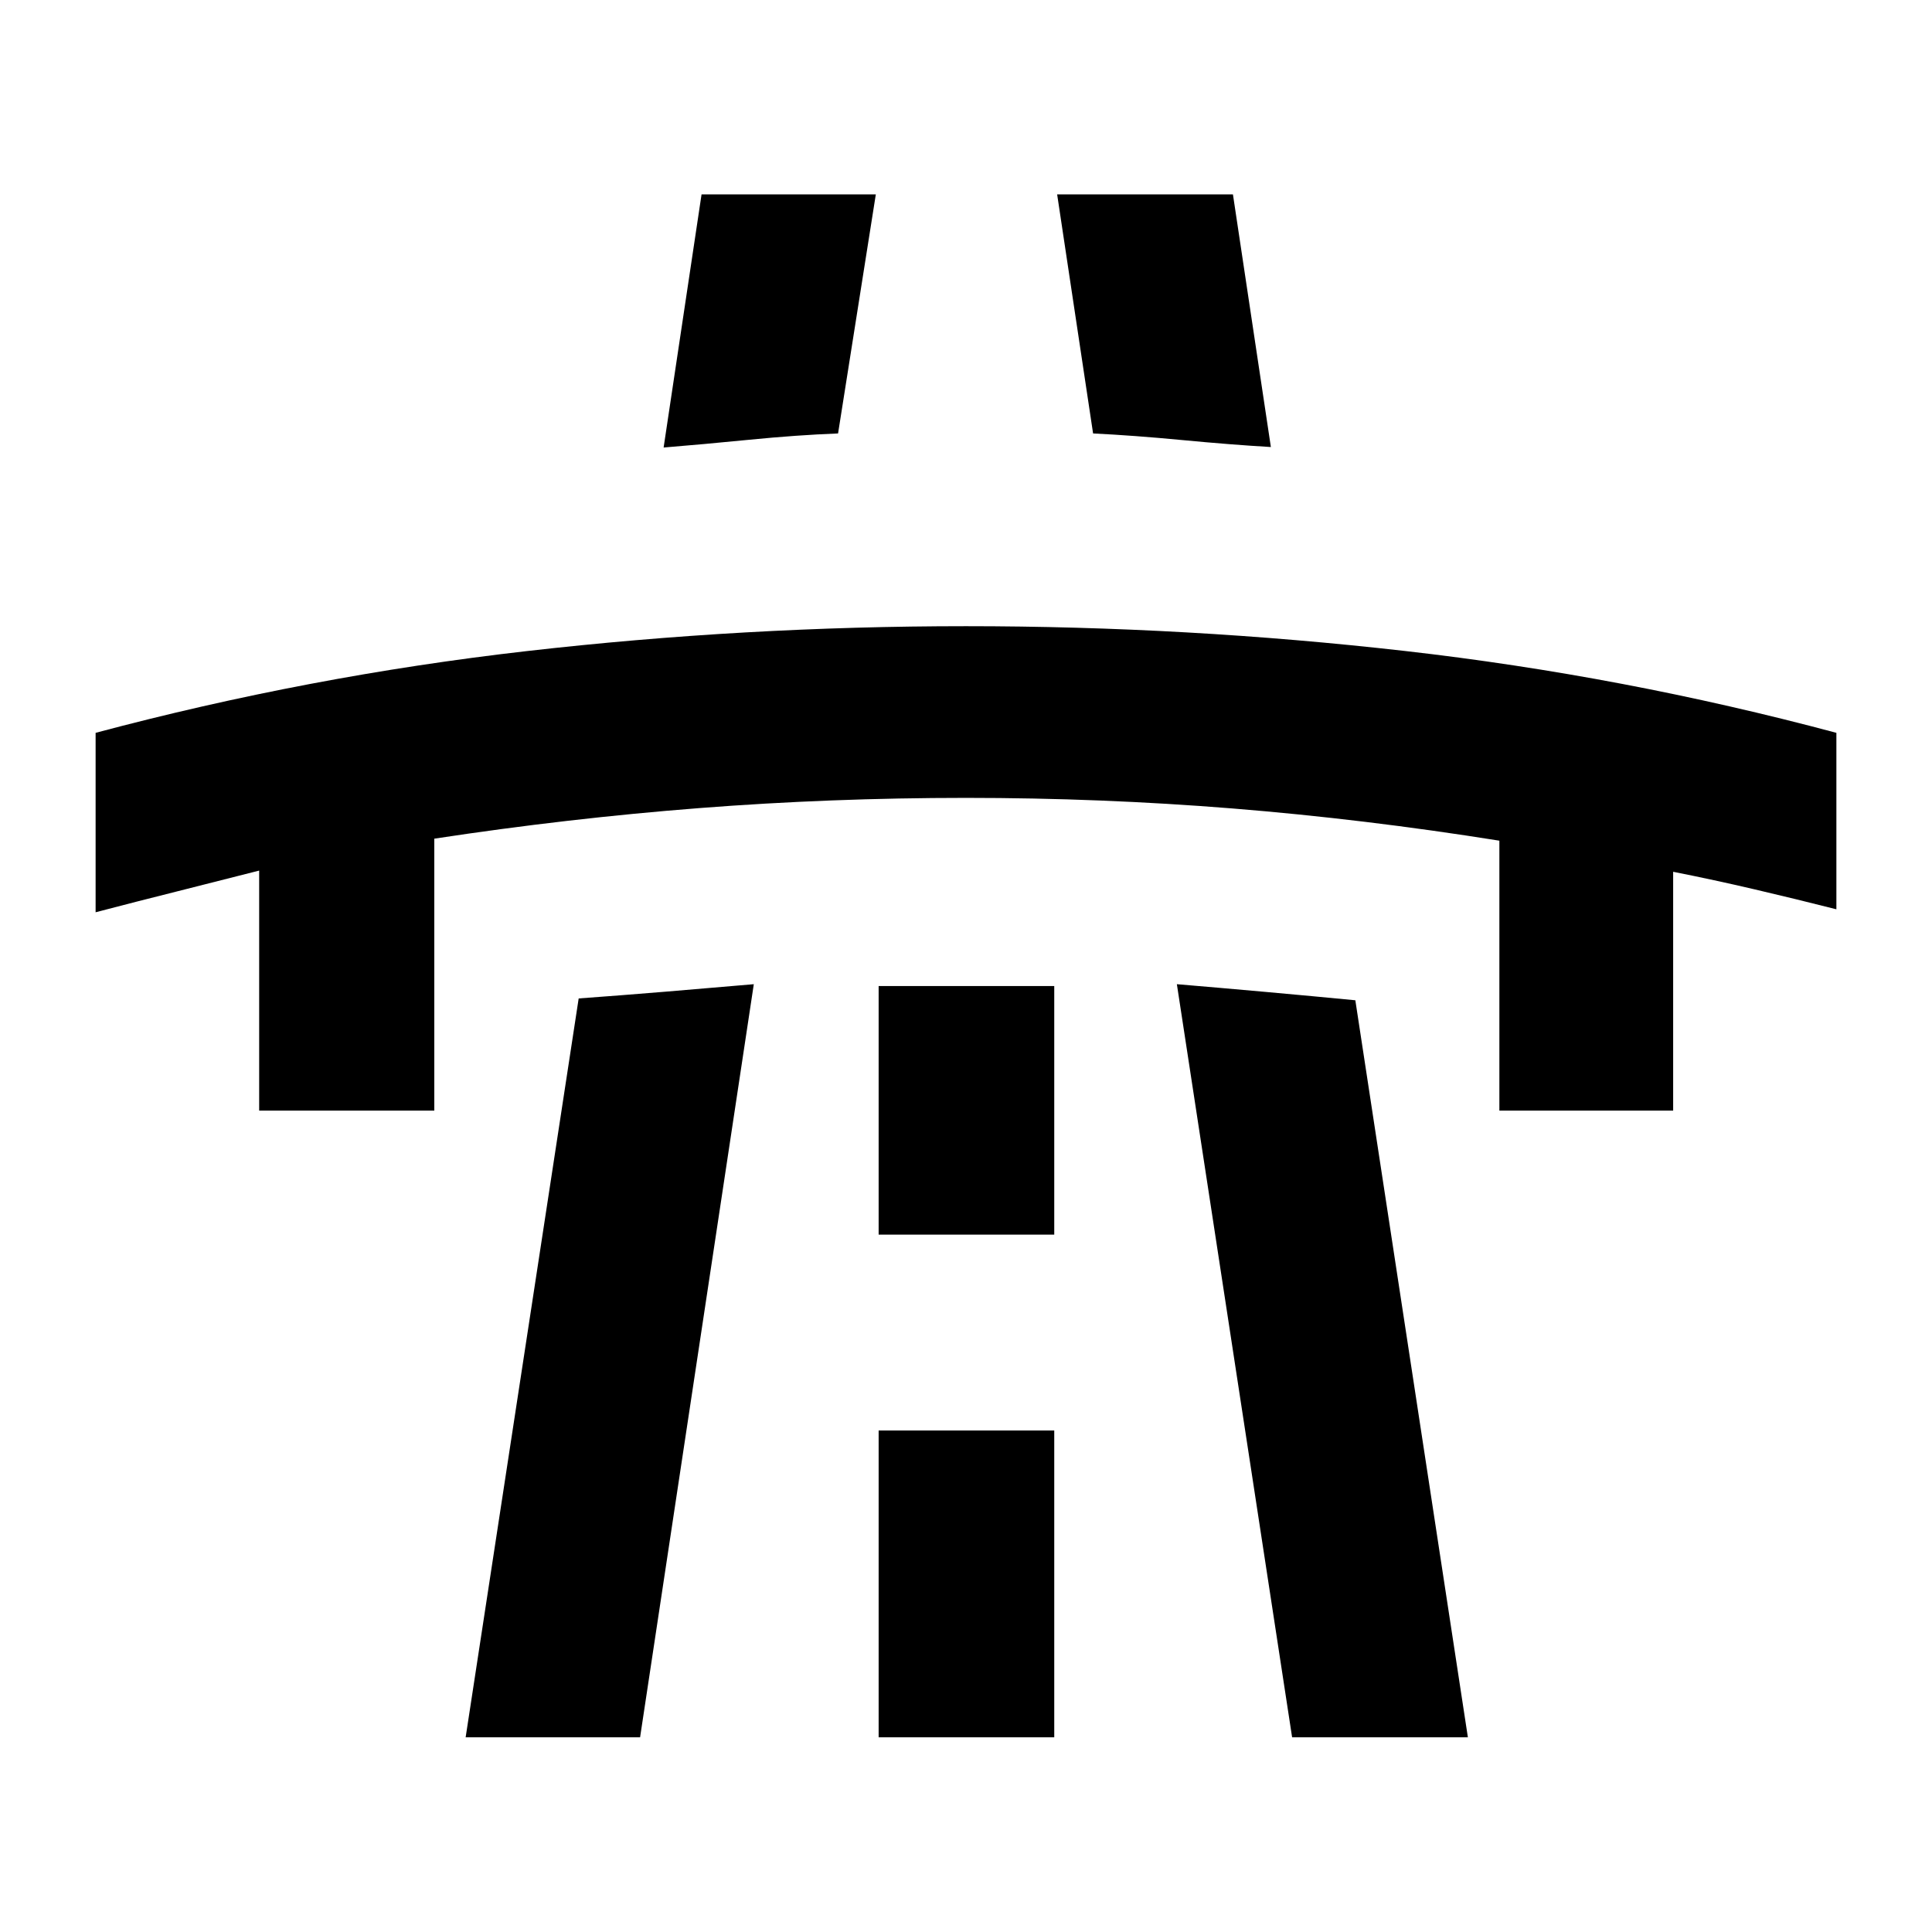 <svg xmlns="http://www.w3.org/2000/svg" height="40" viewBox="0 -960 960 960" width="40"><path d="M47.51-506.7v-89.16q105.88-28.23 214.18-40.61 108.3-12.38 218.32-12.38 109.84 0 218.22 12.33 108.38 12.34 214.26 40.66v87.68q-20.18-5.12-40.49-9.87-20.3-4.75-40.62-8.77v118.67h-86.35v-134.12q-67.1-10.72-132.49-16-65.39-5.27-132.54-5.27-67.15 0-132.43 5.07-65.27 5.07-131.77 15.2v135.12h-87.02v-119.26q-20.48 5.24-40.71 10.32-20.24 5.07-40.56 10.39ZM231.38-96.75l56.16-367.13q19.55-1.41 43.17-3.36 23.63-1.96 43.85-3.72l-56.5 374.21h-86.68ZM348.6-863.41h86.59l-18.76 118.79q-20.54.8-43.92 3.11-23.38 2.31-42.76 3.88l18.85-125.78Zm87.99 766.66h87.26V-249.2h-87.26v152.45Zm0-249.78h87.26v-123.52h-87.26v123.52Zm88.7-516.88h87.35l18.85 125.54q-19.97-1.17-44-3.46-24.04-2.29-44.34-3.29l-17.86-118.79ZM642.04-96.75l-57.26-374.21q20.31 1.7 44.34 3.86 24.03 2.16 44.34 4.13l55.92 366.22h-87.34Z"/></svg>